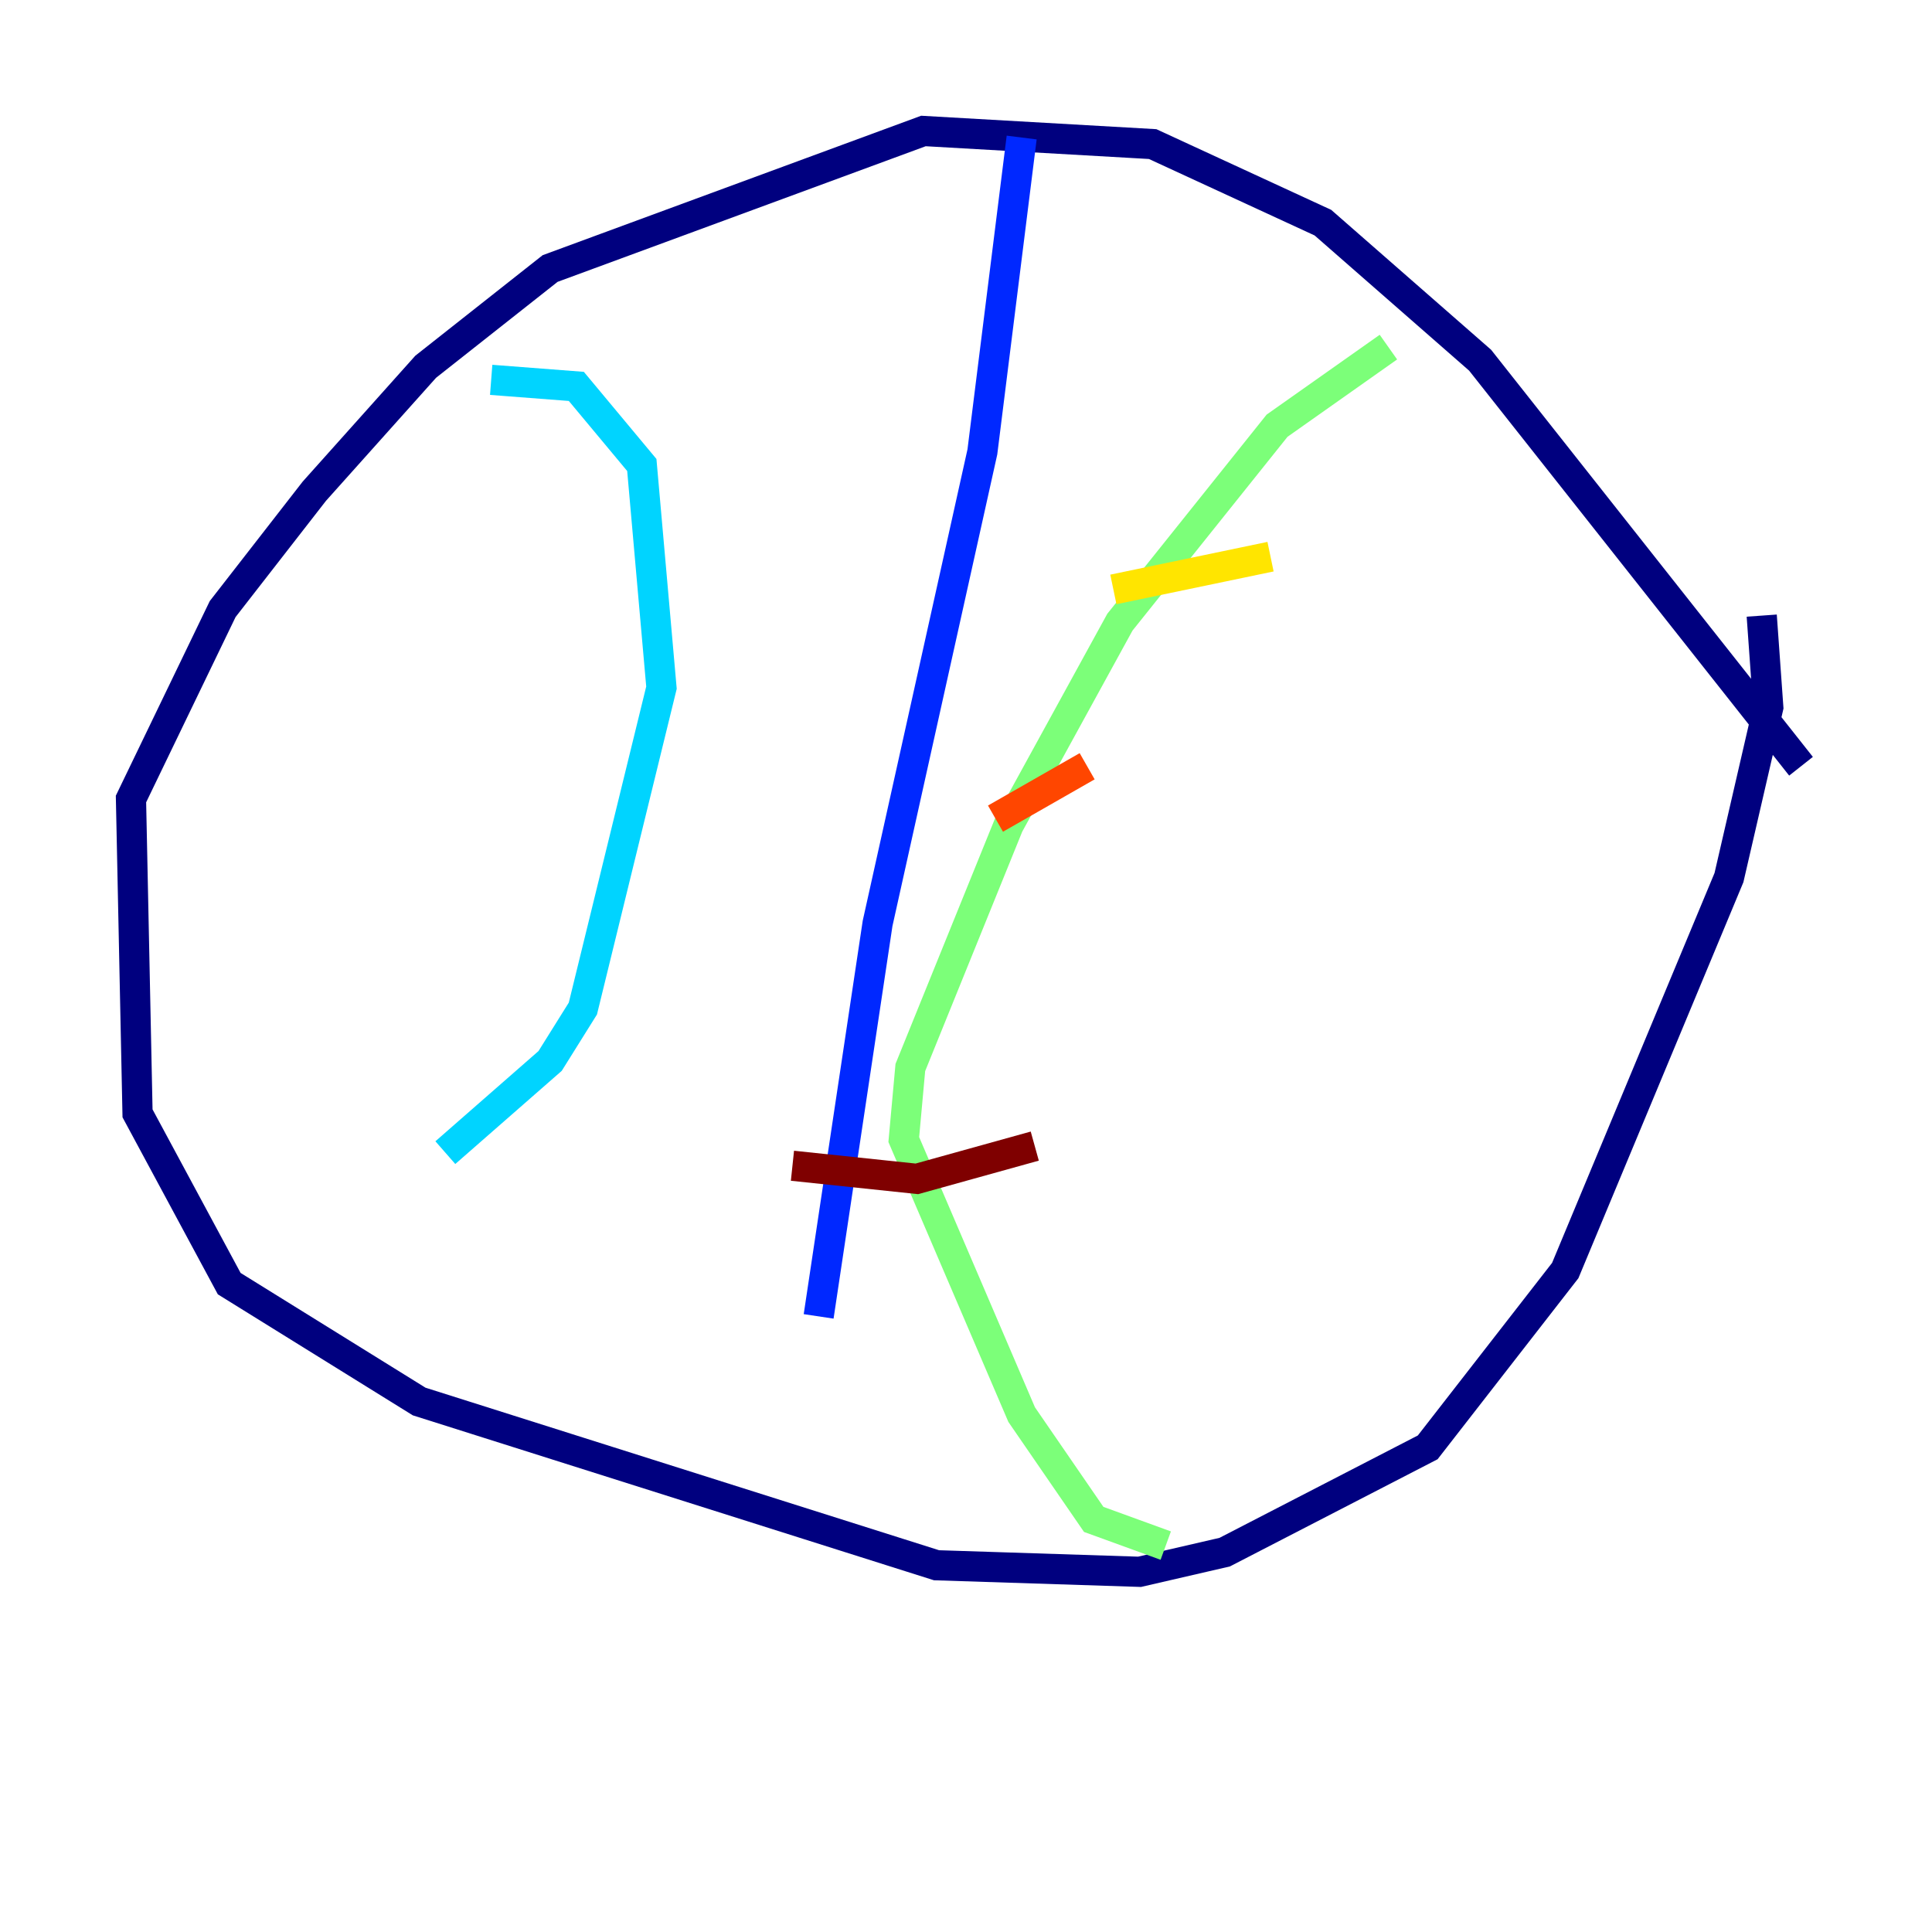 <?xml version="1.0" encoding="utf-8" ?>
<svg baseProfile="tiny" height="128" version="1.2" viewBox="0,0,128,128" width="128" xmlns="http://www.w3.org/2000/svg" xmlns:ev="http://www.w3.org/2001/xml-events" xmlns:xlink="http://www.w3.org/1999/xlink"><defs /><polyline fill="none" points="119.322,50.766 98.061,23.864 87.647,14.752 76.366,9.546 61.18,8.678 36.447,17.79 28.203,24.298 20.827,32.542 14.752,40.352 8.678,52.936 9.112,73.763 15.186,85.044 27.77,92.854 62.047,103.702 75.498,104.136 81.139,102.834 94.59,95.891 103.702,84.176 114.549,58.142 117.153,46.861 116.719,40.786" stroke="#00007f" stroke-width="2" /><polyline fill="none" points="67.688,9.112 65.085,29.939 58.142,61.18 54.237,87.214" stroke="#0028ff" stroke-width="2" /><polyline fill="none" points="32.542,25.166 38.183,25.6 42.522,30.807 43.824,45.559 38.617,66.82 36.447,70.291 29.505,76.366" stroke="#00d4ff" stroke-width="2" /><polyline fill="none" points="91.986,22.997 84.61,28.203 74.197,41.22 66.82,54.671 60.312,70.725 59.878,75.498 67.688,93.722 72.461,100.664 77.234,102.4" stroke="#7cff79" stroke-width="2" /><polyline fill="none" points="84.176,36.881 73.763,39.051" stroke="#ffe500" stroke-width="2" /><polyline fill="none" points="72.027,50.766 65.953,54.237" stroke="#ff4600" stroke-width="2" /><polyline fill="none" points="68.556,75.932 60.746,78.102 52.502,77.234" stroke="#7f0000" stroke-width="2" /></svg>